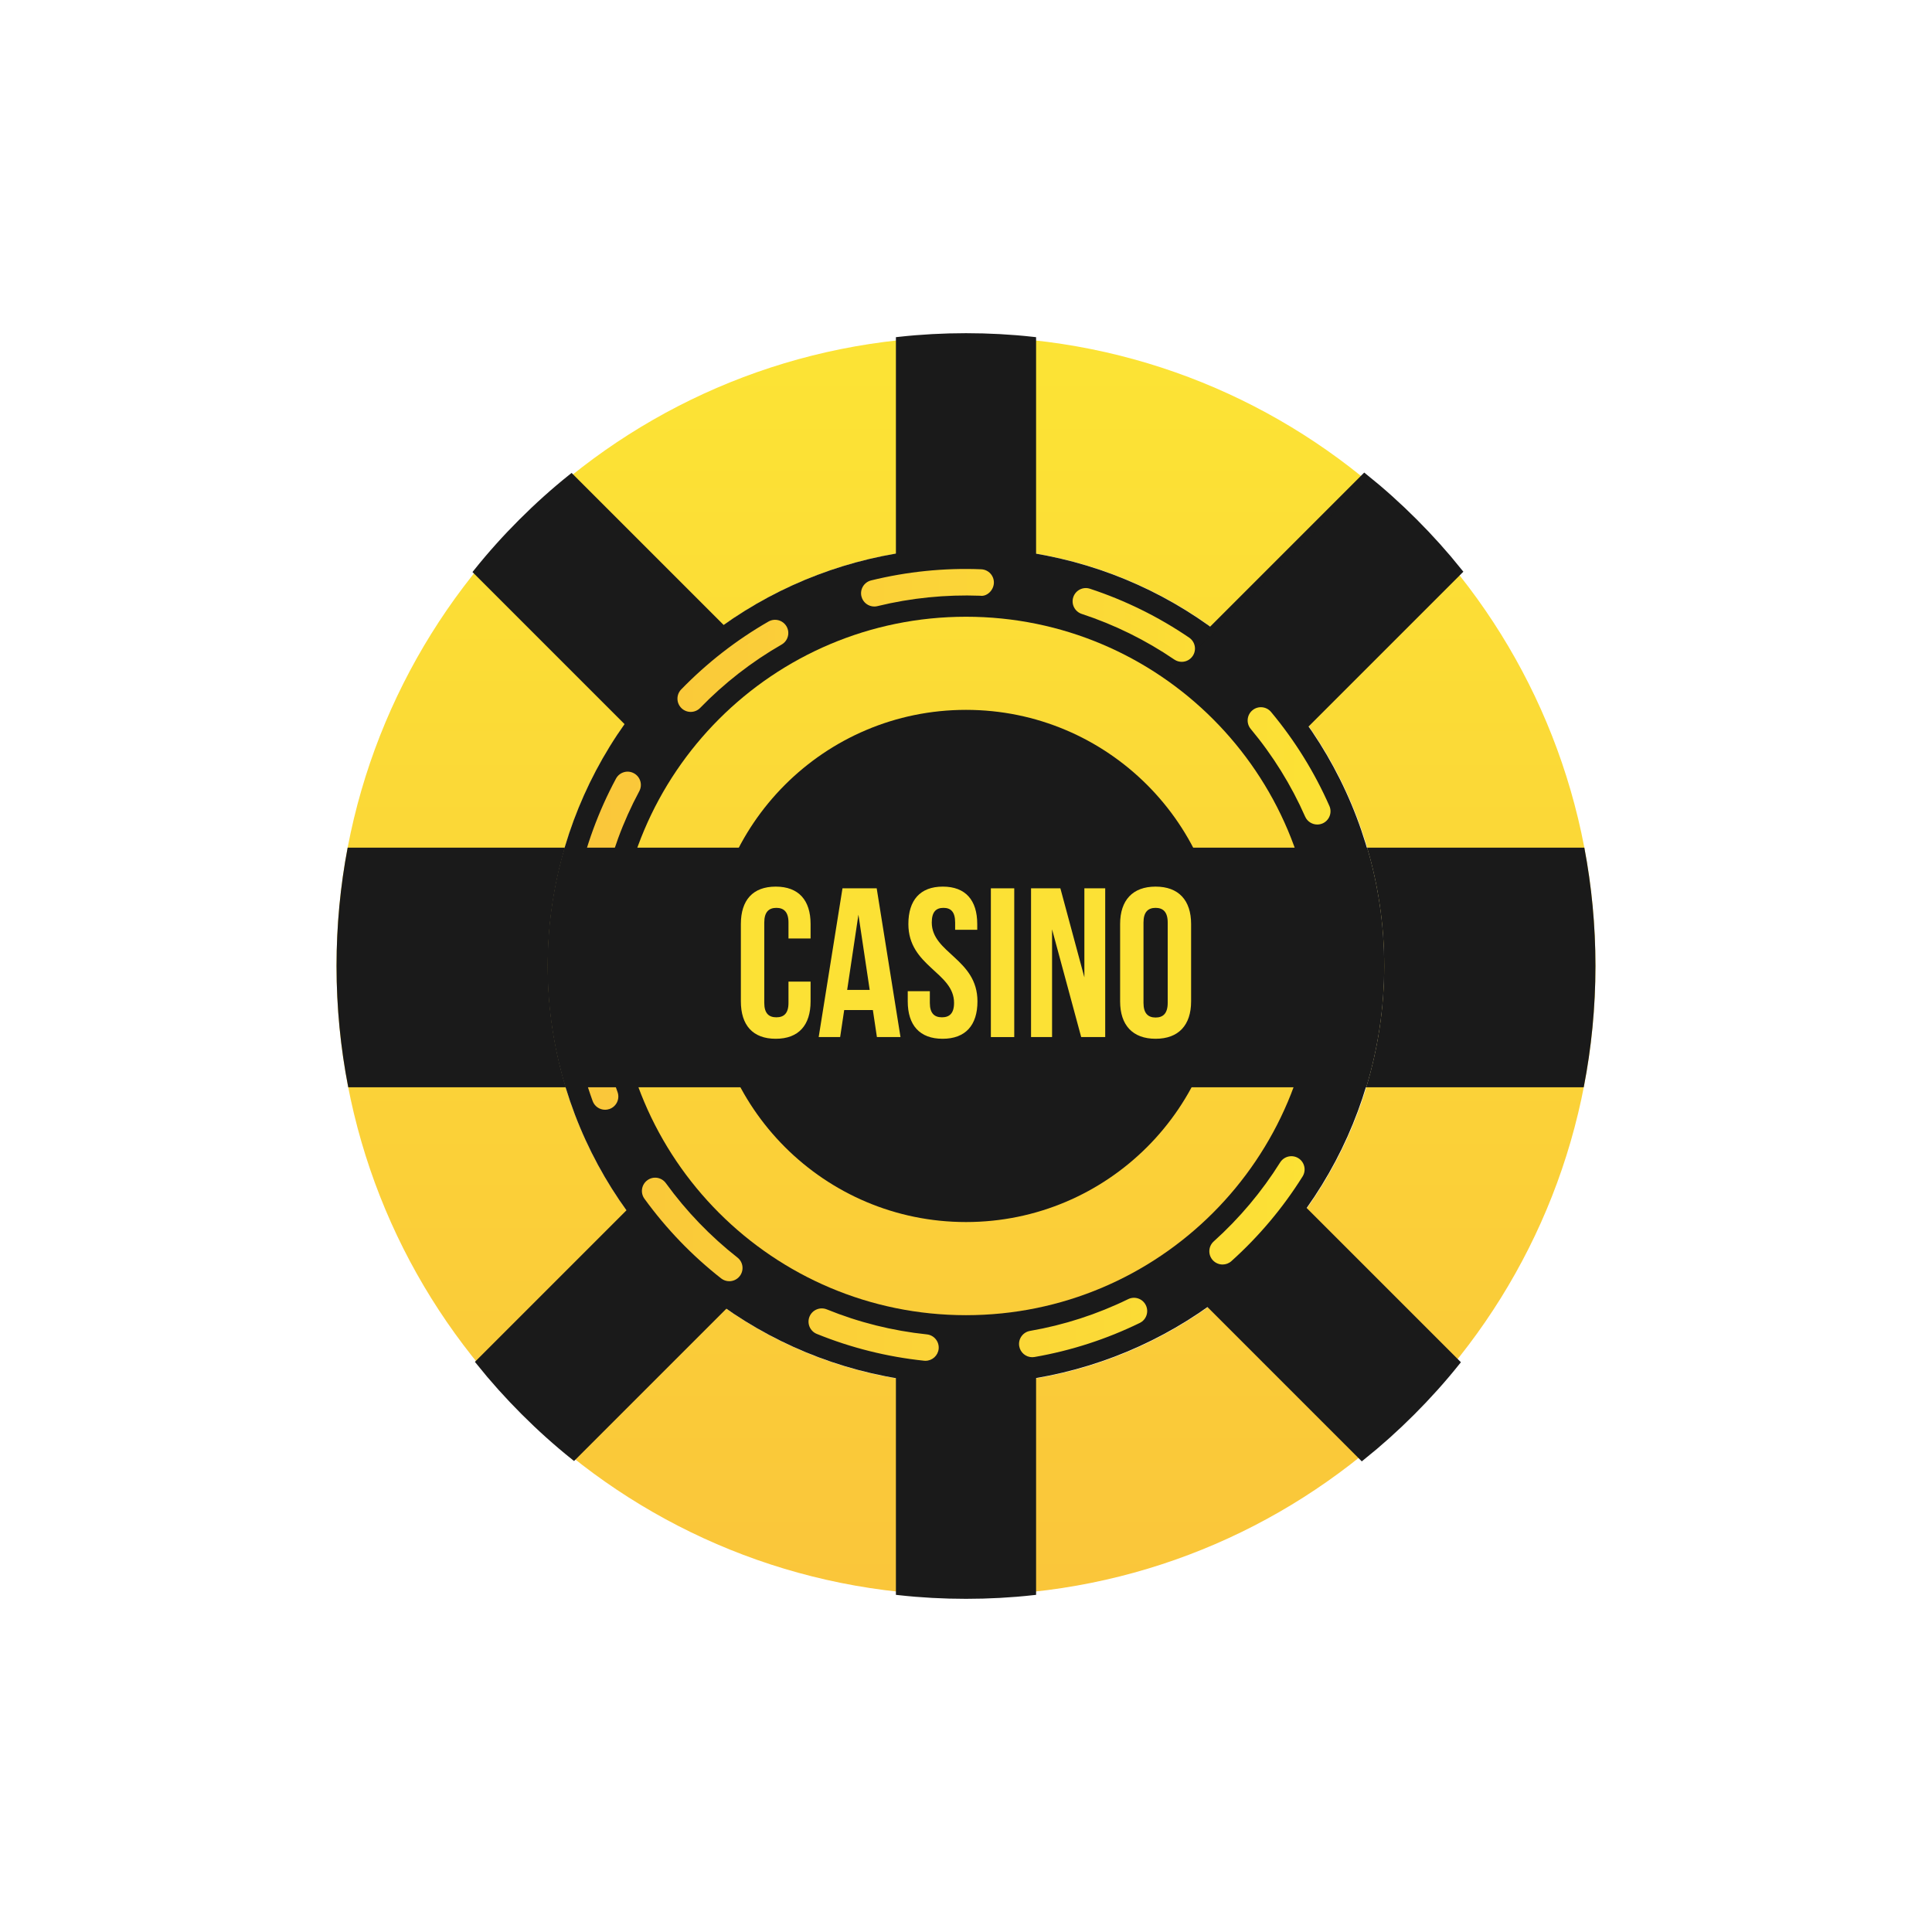 <?xml version="1.0" encoding="utf-8"?>
<!-- Generator: Adobe Illustrator 23.1.0, SVG Export Plug-In . SVG Version: 6.00 Build 0)  -->
<svg version="1.1" xmlns="http://www.w3.org/2000/svg" xmlns:xlink="http://www.w3.org/1999/xlink" x="0px" y="0px"
	 viewBox="0 0 144 144" enable-background="new 0 0 144 144" xml:space="preserve">
<g id="BG">
</g>
<g id="Object">
	<g>
		<linearGradient id="SVGID_1_" gradientUnits="userSpaceOnUse" x1="72" y1="118.15" x2="72" y2="27.239">
			<stop  offset="0" style="stop-color:#FAC63A"/>
			<stop  offset="1" style="stop-color:#FCE335"/>
		</linearGradient>
		<path fill="url(#SVGID_1_)" d="M76.974,25.354c-1.632-0.18-3.291-0.27-4.974-0.27s-3.342,0.09-4.974,0.27
			C43.452,27.835,25.084,47.771,25.084,72s18.368,44.166,41.942,46.646c1.632,0.18,3.291,0.27,4.974,0.27s3.342-0.09,4.974-0.27
			c23.574-2.481,41.942-22.417,41.942-46.646S100.548,27.835,76.974,25.354z M76.974,102.772c-1.62,0.257-3.278,0.398-4.974,0.398
			s-3.355-0.142-4.974-0.398C52.179,100.394,40.83,87.514,40.83,72c0-15.527,11.349-28.394,26.196-30.772
			c1.62-0.257,3.278-0.398,4.974-0.398s3.355,0.141,4.974,0.398C91.821,43.606,103.171,56.473,103.171,72
			C103.171,87.514,91.821,100.394,76.974,102.772z"/>
		
			<ellipse transform="matrix(0.16 -0.987 0.987 0.16 -10.601 131.535)" fill=" #1A1A1A" cx="72" cy="71.997" rx="31.17" ry="31.171"/>
		<path fill=" #1A1A1A" stroke=" #1A1A1A" stroke-width="0.5" stroke-miterlimit="10" d="M76.974,25.354v93.293
			c-1.632,0.18-3.291,0.27-4.974,0.27s-3.342-0.09-4.974-0.27V25.354c1.632-0.18,3.291-0.27,4.974-0.27S75.342,25.174,76.974,25.354
			z"/>
		<path fill=" #1A1A1A" stroke=" #1A1A1A" stroke-width="0.5" stroke-miterlimit="10" d="M42.585,35.584l65.968,65.968
			c-1.027,1.282-2.136,2.518-3.327,3.708c-1.19,1.191-2.427,2.3-3.708,3.327L35.55,42.619c1.027-1.282,2.136-2.518,3.327-3.708
			C40.067,37.72,41.303,36.611,42.585,35.584z"/>
		<path fill=" #1A1A1A" stroke=" #1A1A1A" stroke-width="0.5" stroke-miterlimit="10" d="M35.732,101.524L101.7,35.557
			c1.282,1.027,2.518,2.136,3.708,3.327c1.191,1.191,2.3,2.427,3.327,3.708l-65.968,65.968c-1.281-1.027-2.518-2.136-3.708-3.327
			C37.868,104.042,36.759,102.806,35.732,101.524z"/>
		<linearGradient id="SVGID_2_" gradientUnits="userSpaceOnUse" x1="72" y1="118.15" x2="72" y2="27.239">
			<stop  offset="0" style="stop-color:#FAC63A"/>
			<stop  offset="1" style="stop-color:#FCE335"/>
		</linearGradient>
		<path fill="url(#SVGID_2_)" d="M98.029,71.997c0,14.375-11.654,26.029-26.029,26.029S45.971,86.372,45.971,71.997
			c0-14.376,11.654-26.029,26.029-26.029S98.029,57.621,98.029,71.997z"/>
		<path fill=" #1A1A1A" d="M91.088,71.997c0,10.542-8.546,19.087-19.088,19.087c-10.542,0-19.088-8.546-19.088-19.087
			c0-10.542,8.546-19.088,19.088-19.088C82.542,52.909,91.088,61.455,91.088,71.997z"/>
		<g>
			<linearGradient id="SVGID_3_" gradientUnits="userSpaceOnUse" x1="42.479" y1="71.916" x2="101.586" y2="71.916">
				<stop  offset="0" style="stop-color:#FAC63A"/>
				<stop  offset="1" style="stop-color:#FCE335"/>
			</linearGradient>
			<path fill="url(#SVGID_3_)" d="M68.98,101.425c-0.035,0-0.07-0.001-0.104-0.005c-2.752-0.289-5.444-0.961-7.998-1.999
				c-0.505-0.205-0.747-0.781-0.543-1.286c0.207-0.507,0.784-0.745,1.286-0.543c2.384,0.969,4.894,1.597,7.461,1.865
				c0.542,0.057,0.936,0.542,0.879,1.085C69.906,101.048,69.478,101.425,68.98,101.425z M76.939,101.158
				c-0.471,0-0.888-0.338-0.972-0.819c-0.092-0.537,0.267-1.047,0.804-1.141c2.536-0.439,4.997-1.236,7.315-2.367
				c0.492-0.24,1.079-0.039,1.319,0.454c0.239,0.491,0.036,1.081-0.453,1.319c-2.485,1.213-5.124,2.066-7.844,2.539
				C77.052,101.152,76.996,101.158,76.939,101.158z M54.355,95.494c-0.212,0-0.428-0.068-0.608-0.211
				c-2.172-1.705-4.095-3.703-5.715-5.937c-0.32-0.442-0.221-1.059,0.22-1.379c0.441-0.324,1.059-0.222,1.379,0.22
				c1.512,2.086,3.307,3.952,5.335,5.544c0.429,0.337,0.504,0.957,0.167,1.385C54.939,95.364,54.648,95.494,54.355,95.494z
				 M91.124,94.249c-0.27,0-0.538-0.111-0.734-0.326c-0.365-0.406-0.331-1.029,0.073-1.394c1.918-1.726,3.585-3.707,4.952-5.89
				c0.29-0.459,0.898-0.601,1.36-0.312c0.461,0.289,0.601,0.898,0.312,1.361c-1.465,2.338-3.249,4.461-5.304,6.308
				C91.595,94.166,91.359,94.249,91.124,94.249z M45.1,82.715c-0.403,0-0.783-0.249-0.928-0.651
				c-0.938-2.592-1.507-5.305-1.691-8.066c-0.036-0.543,0.375-1.013,0.919-1.05c0.547-0.035,1.013,0.375,1.05,0.918
				c0.172,2.576,0.703,5.109,1.578,7.527c0.186,0.512-0.08,1.078-0.592,1.263C45.324,82.696,45.211,82.715,45.1,82.715z
				 M99.497,80.873c-0.09,0-0.181-0.012-0.272-0.039c-0.523-0.15-0.826-0.696-0.676-1.22c0.706-2.463,1.064-5.025,1.064-7.617
				c0.001-1.244-0.082-2.497-0.249-3.73c-0.073-0.54,0.306-1.037,0.845-1.11c0.556-0.076,1.037,0.307,1.11,0.845
				c0.178,1.32,0.269,2.665,0.267,3.996c0,2.774-0.384,5.52-1.141,8.16C100.322,80.591,99.926,80.873,99.497,80.873z M44.036,66.972
				c-0.07,0-0.139-0.007-0.208-0.022c-0.532-0.114-0.873-0.639-0.758-1.172c0.578-2.701,1.533-5.305,2.84-7.741
				c0.257-0.479,0.851-0.665,1.336-0.403c0.481,0.259,0.66,0.856,0.403,1.336c-1.219,2.273-2.11,4.703-2.649,7.222
				C44.9,66.654,44.49,66.972,44.036,66.972z M98.181,61.455c-0.379,0-0.74-0.22-0.903-0.588c-1.038-2.353-2.402-4.552-4.056-6.536
				c-0.349-0.419-0.293-1.041,0.126-1.39c0.419-0.351,1.039-0.293,1.39,0.126c1.772,2.126,3.234,4.482,4.347,7.004
				c0.22,0.498-0.006,1.081-0.505,1.301C98.45,61.428,98.315,61.455,98.181,61.455z M51.481,53.061
				c-0.248,0-0.496-0.093-0.688-0.279c-0.39-0.38-0.4-1.005-0.021-1.395c1.926-1.983,4.114-3.685,6.505-5.06
				c0.473-0.269,1.075-0.108,1.348,0.364c0.271,0.473,0.108,1.075-0.364,1.348c-2.233,1.282-4.276,2.872-6.073,4.723
				C51.995,52.961,51.738,53.061,51.481,53.061z M88.079,49.328c-0.19,0-0.384-0.055-0.554-0.171c-2.135-1.453-4.457-2.598-6.9-3.4
				c-0.518-0.171-0.799-0.729-0.63-1.246c0.171-0.517,0.725-0.803,1.246-0.629c2.617,0.861,5.105,2.086,7.393,3.644
				c0.451,0.307,0.568,0.92,0.261,1.371C88.704,49.177,88.395,49.328,88.079,49.328z M65.164,45.206
				c-0.443,0-0.847-0.302-0.957-0.752c-0.13-0.529,0.194-1.064,0.724-1.194c2.665-0.654,5.45-0.942,8.2-0.829
				c0.545,0.021,0.969,0.479,0.947,1.024c-0.022,0.546-0.524,1.028-1.024,0.947c-2.562-0.095-5.166,0.165-7.652,0.775
				C65.322,45.198,65.242,45.206,65.164,45.206z"/>
		</g>
		<g>
			<g>
				<path fill=" #1A1A1A" d="M40.83,72c0,3.144,0.473,6.177,1.34,9.04h59.66c0.867-2.862,1.34-5.895,1.34-9.04
					c0-3.065-0.448-6.023-1.272-8.821H42.102C41.278,65.977,40.83,68.935,40.83,72z"/>
				<path fill=" #1A1A1A" d="M40.83,72c0-3.065,0.448-6.023,1.272-8.821h-16.19c-0.544,2.857-0.829,5.805-0.829,8.821
					c0,3.093,0.303,6.114,0.874,9.04H42.17C41.303,78.177,40.83,75.144,40.83,72z"/>
				<path fill=" #1A1A1A" d="M118.087,63.179h-16.189c0.824,2.797,1.272,5.756,1.272,8.821c0,3.144-0.473,6.177-1.34,9.04h16.212
					c0.571-2.926,0.874-5.947,0.874-9.04C118.916,68.985,118.631,66.036,118.087,63.179z"/>
			</g>
			<path fill="none" d="M76.974,41.228c-1.62-0.257-3.278-0.398-4.974-0.398c-1.697,0-3.355,0.141-4.974,0.398
				C55.11,43.137,45.453,51.805,42.102,63.179h59.796C98.548,51.805,88.89,43.137,76.974,41.228z"/>
			<path fill="none" d="M67.026,102.772c1.62,0.257,3.278,0.398,4.974,0.398c1.697,0,3.355-0.142,4.974-0.398
				c11.837-1.896,21.445-10.471,24.856-21.732H42.17C45.581,92.301,55.188,100.876,67.026,102.772z"/>
		</g>
		<g>
			<path fill="#FCE135" d="M60.416,73.163v1.473c0,1.774-0.888,2.788-2.598,2.788c-1.711,0-2.598-1.014-2.598-2.788v-5.765
				c0-1.774,0.887-2.788,2.598-2.788c1.71,0,2.598,1.014,2.598,2.788v1.077h-1.647V68.76c0-0.792-0.349-1.093-0.903-1.093
				c-0.554,0-0.902,0.301-0.902,1.093v5.987c0,0.792,0.349,1.077,0.902,1.077c0.555,0,0.903-0.285,0.903-1.077v-1.584H60.416z"/>
			<path fill="#FCE135" d="M67.118,77.297H65.36l-0.301-2.012h-2.138l-0.301,2.012H61.02l1.774-11.087h2.55L67.118,77.297z
				 M63.143,73.78h1.679l-0.84-5.606L63.143,73.78z"/>
			<path fill="#FCE135" d="M70.272,66.083c1.695,0,2.566,1.014,2.566,2.788v0.428h-1.647V68.76c0-0.792-0.317-1.093-0.871-1.093
				c-0.555,0-0.871,0.301-0.871,1.093c0,2.281,3.405,2.708,3.405,5.876c0,1.774-0.887,2.788-2.598,2.788s-2.598-1.014-2.598-2.788
				v-0.76h1.647v0.871c0,0.792,0.349,1.077,0.902,1.077c0.555,0,0.903-0.285,0.903-1.077c0-2.281-3.405-2.709-3.405-5.876
				C67.706,67.097,68.577,66.083,70.272,66.083z"/>
			<path fill="#FCE135" d="M73.854,66.21h1.742v11.087h-1.742V66.21z"/>
			<path fill="#FCE135" d="M78.415,69.267v8.03h-1.567V66.21h2.186l1.789,6.637V66.21h1.553v11.087h-1.79L78.415,69.267z"/>
			<path fill="#FCE135" d="M83.487,68.871c0-1.774,0.935-2.788,2.645-2.788c1.711,0,2.646,1.014,2.646,2.788v5.765
				c0,1.774-0.935,2.788-2.646,2.788c-1.71,0-2.645-1.014-2.645-2.788V68.871z M85.229,74.747c0,0.792,0.349,1.093,0.902,1.093
				c0.555,0,0.903-0.301,0.903-1.093V68.76c0-0.792-0.349-1.093-0.903-1.093c-0.554,0-0.902,0.301-0.902,1.093V74.747z"/>
		</g>
	</g>
</g>
</svg>
